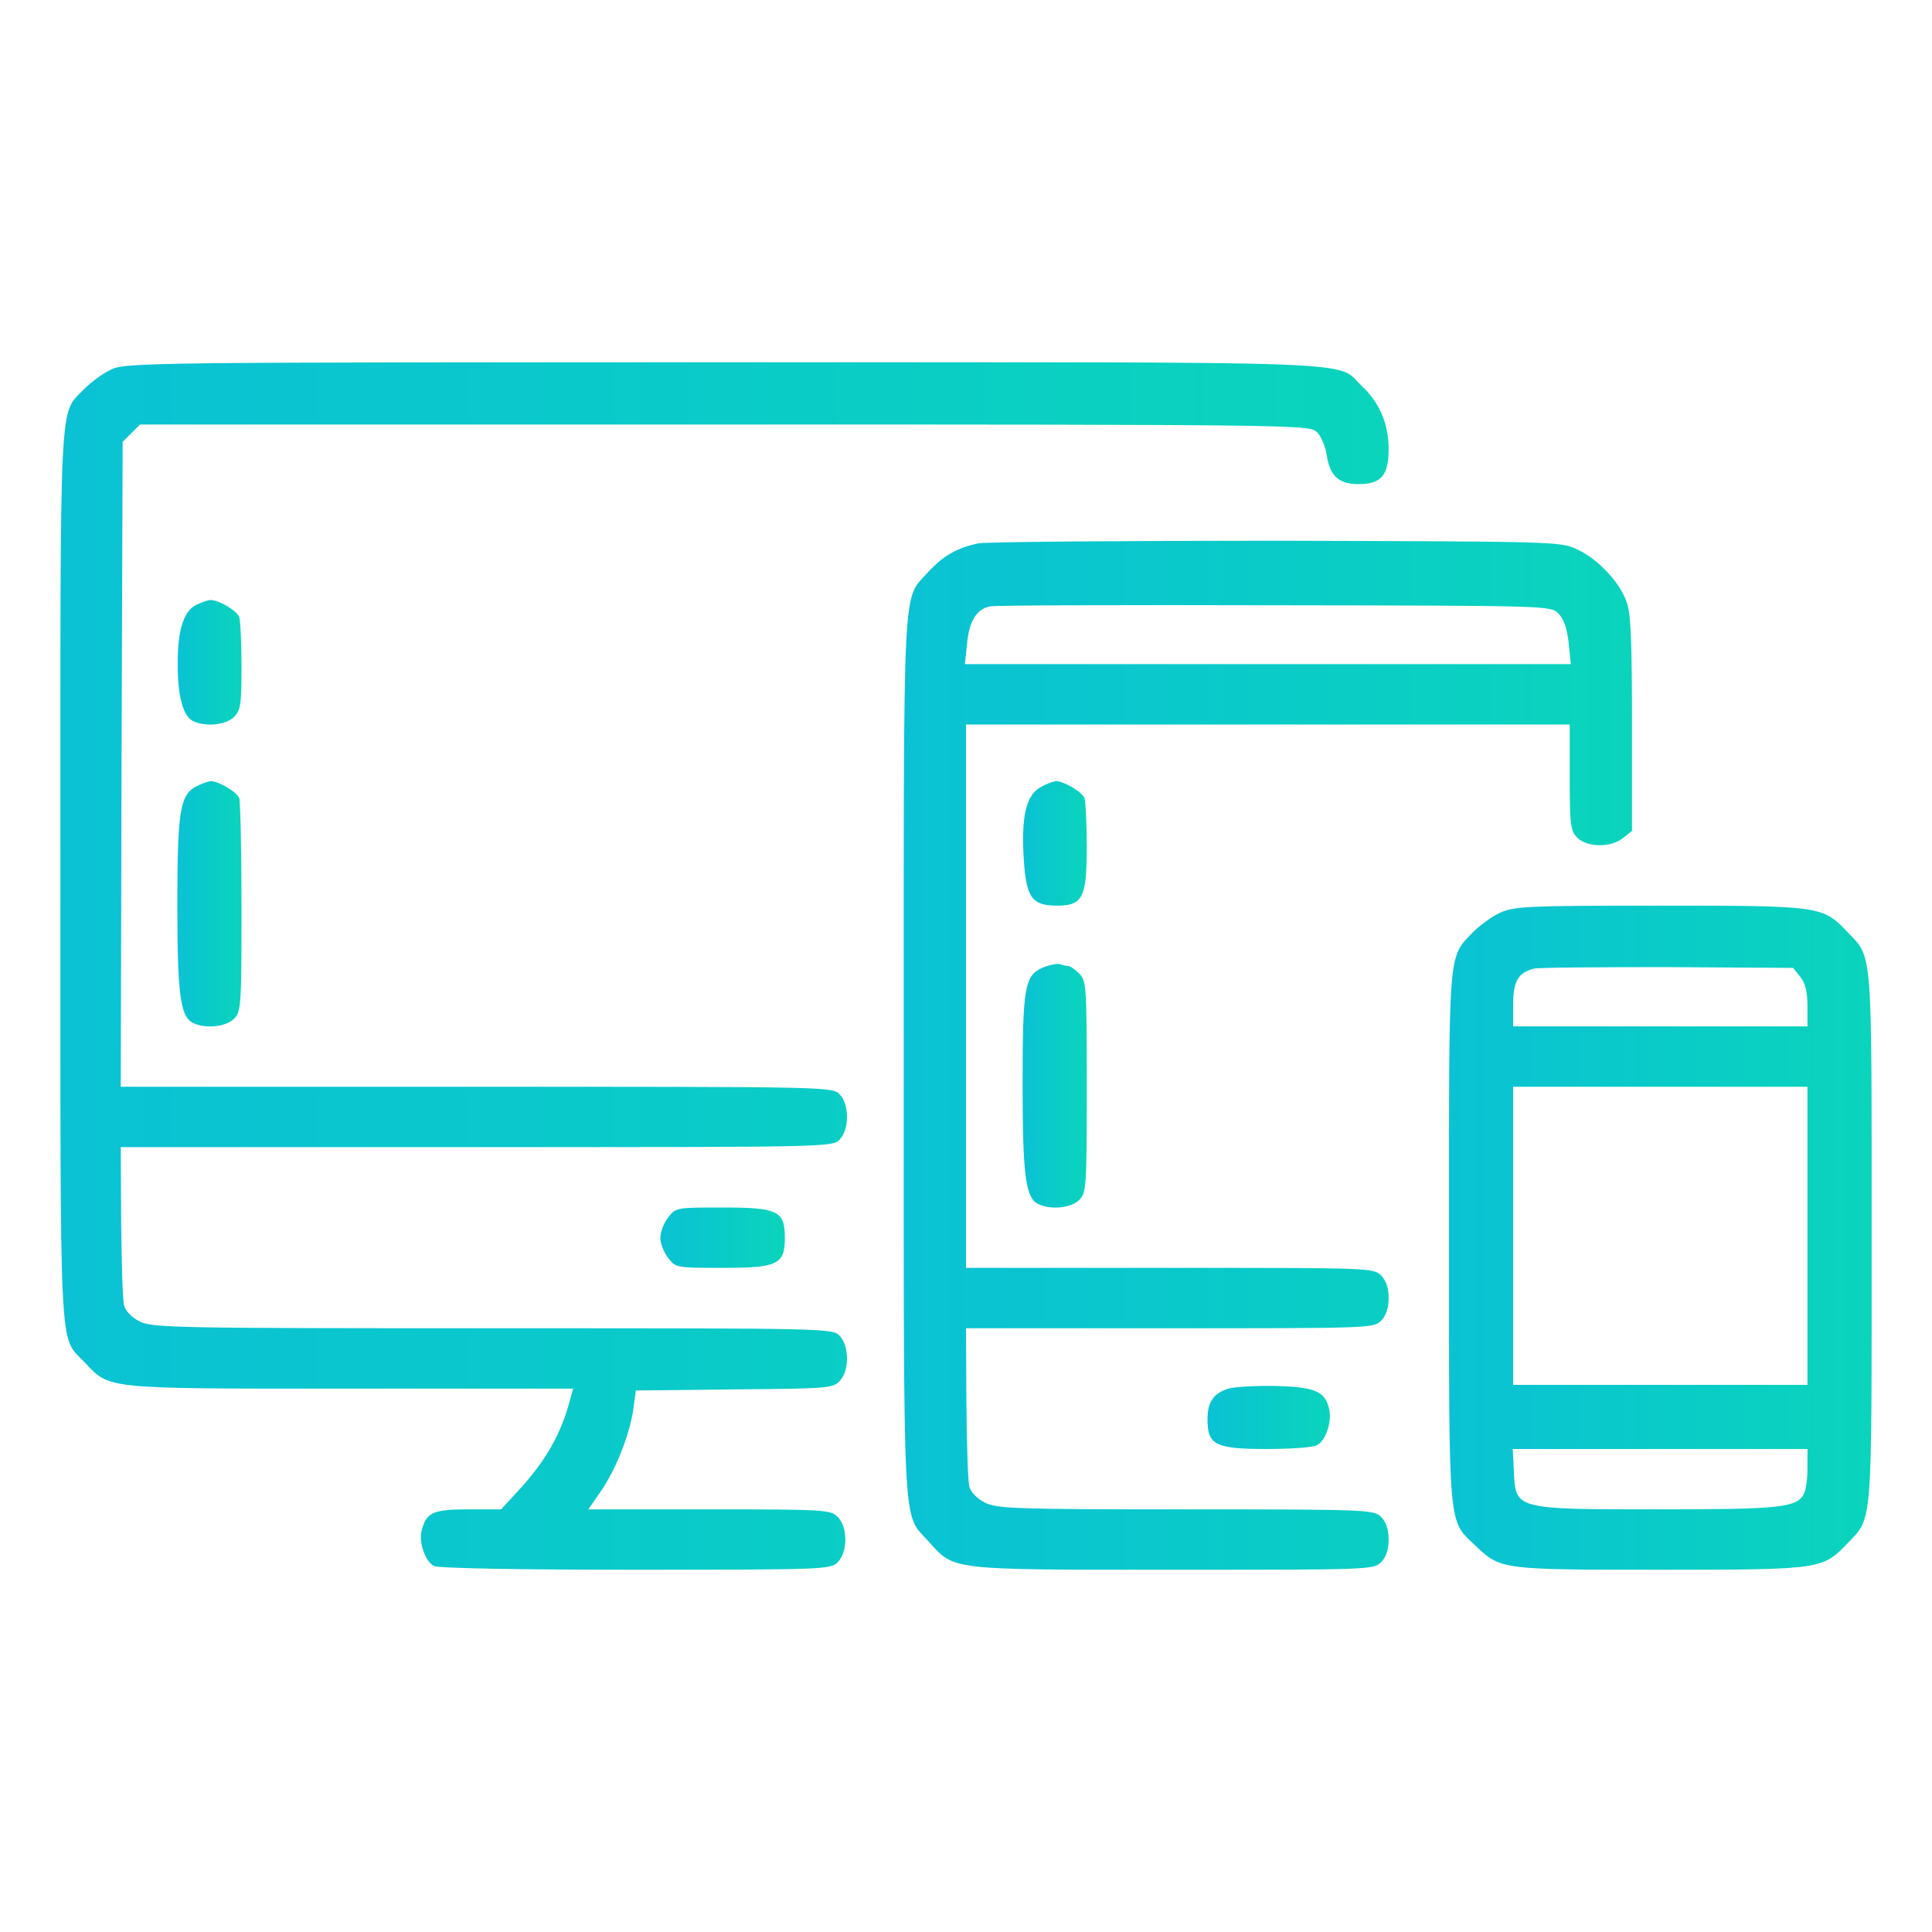 <svg width="50" height="50" viewBox="0 0 50 50" fill="none" xmlns="http://www.w3.org/2000/svg">
<path d="M2.881 9.561C2.666 9.658 2.354 9.893 2.178 10.068C1.523 10.762 1.563 9.932 1.563 22.656C1.563 35.381 1.523 34.551 2.178 35.244C2.861 35.957 2.598 35.938 9.053 35.938H14.834L14.688 36.455C14.463 37.188 14.102 37.812 13.506 38.477L12.969 39.062H12.119C11.201 39.062 11.025 39.141 10.908 39.629C10.84 39.932 11.006 40.41 11.23 40.527C11.348 40.586 13.35 40.625 16.445 40.625C21.357 40.625 21.494 40.615 21.68 40.43C21.943 40.166 21.943 39.522 21.68 39.258C21.494 39.072 21.357 39.062 18.359 39.062H15.225L15.537 38.613C15.938 38.037 16.289 37.139 16.387 36.494L16.455 35.986L19.004 35.957C21.436 35.938 21.562 35.928 21.738 35.732C21.982 35.469 21.982 34.844 21.738 34.58C21.553 34.375 21.543 34.375 12.754 34.375C4.57 34.375 3.936 34.365 3.613 34.199C3.418 34.102 3.252 33.935 3.213 33.789C3.174 33.652 3.145 32.676 3.135 31.611L3.125 29.688H12.334C21.543 29.688 21.553 29.688 21.738 29.482C21.982 29.219 21.982 28.594 21.738 28.33C21.553 28.125 21.543 28.125 12.334 28.125H3.125L3.145 19.775L3.174 11.435L3.398 11.211L3.623 10.986H18.74C33.369 10.986 33.877 10.996 34.072 11.172C34.18 11.27 34.297 11.533 34.336 11.777C34.414 12.315 34.648 12.529 35.156 12.529C35.742 12.529 35.938 12.305 35.938 11.631C35.938 10.977 35.703 10.42 35.244 9.99C34.541 9.326 35.801 9.375 18.73 9.375C3.877 9.375 3.252 9.385 2.881 9.561Z" fill="url(#paint0_linear_538_789)"/>
<path d="M25.322 14.062C24.756 14.18 24.404 14.385 24.004 14.824C23.35 15.547 23.389 14.824 23.389 27.344C23.389 39.873 23.35 39.141 24.014 39.873C24.707 40.645 24.492 40.625 30.352 40.625C35.42 40.625 35.547 40.625 35.742 40.43C35.869 40.303 35.938 40.107 35.938 39.844C35.938 39.58 35.869 39.385 35.742 39.258C35.557 39.072 35.42 39.062 30.693 39.062C26.26 39.062 25.801 39.043 25.488 38.887C25.293 38.789 25.127 38.623 25.088 38.477C25.049 38.34 25.02 37.363 25.01 36.299L25 34.375H30.273C35.42 34.375 35.547 34.375 35.742 34.18C35.869 34.053 35.938 33.857 35.938 33.594C35.938 33.33 35.869 33.135 35.742 33.008C35.547 32.812 35.42 32.812 30.273 32.812H25V25.781V18.75H32.812H40.625V20.117C40.625 21.357 40.645 21.504 40.82 21.68C41.074 21.933 41.69 21.943 42.002 21.689L42.236 21.504V18.73C42.236 16.641 42.207 15.879 42.1 15.586C41.924 15.068 41.348 14.463 40.82 14.219C40.391 14.014 40.264 14.014 33.057 13.994C29.033 13.994 25.547 14.023 25.322 14.062ZM40.332 15.879C40.469 16.016 40.557 16.26 40.596 16.631L40.654 17.188H32.812H24.971L25.029 16.641C25.088 16.064 25.273 15.762 25.625 15.693C25.732 15.664 29.053 15.654 32.978 15.664C40.088 15.674 40.137 15.674 40.332 15.879Z" fill="url(#paint1_linear_538_789)"/>
<path d="M5.078 15.655C4.756 15.811 4.6 16.299 4.6 17.139C4.59 17.969 4.727 18.516 4.98 18.653C5.293 18.819 5.84 18.77 6.055 18.555C6.23 18.379 6.25 18.233 6.25 17.247C6.25 16.631 6.221 16.055 6.191 15.967C6.123 15.801 5.664 15.528 5.449 15.528C5.381 15.528 5.215 15.586 5.078 15.655Z" fill="url(#paint2_linear_538_789)"/>
<path d="M5.059 20.362C4.658 20.586 4.59 21.016 4.59 23.438C4.59 25.723 4.668 26.299 4.98 26.465C5.293 26.631 5.84 26.582 6.055 26.368C6.24 26.182 6.25 26.045 6.25 23.497C6.25 22.022 6.221 20.743 6.191 20.655C6.123 20.489 5.654 20.215 5.449 20.215C5.381 20.225 5.205 20.284 5.059 20.362Z" fill="url(#paint3_linear_538_789)"/>
<path d="M26.934 20.371C26.562 20.566 26.426 21.123 26.494 22.207C26.553 23.223 26.699 23.438 27.354 23.438C28.018 23.438 28.125 23.232 28.125 21.934C28.125 21.318 28.096 20.742 28.066 20.654C27.998 20.488 27.529 20.215 27.324 20.215C27.256 20.225 27.08 20.283 26.934 20.371Z" fill="url(#paint4_linear_538_789)"/>
<path d="M38.818 23.623C38.603 23.721 38.291 23.955 38.115 24.131C37.471 24.805 37.5 24.482 37.5 32.051C37.5 39.717 37.471 39.316 38.193 40.01C38.838 40.625 38.867 40.625 42.988 40.625C47.158 40.625 47.168 40.615 47.822 39.932C48.467 39.258 48.438 39.57 48.438 32.031C48.438 24.492 48.467 24.805 47.822 24.131C47.168 23.447 47.158 23.438 42.969 23.438C39.512 23.438 39.18 23.457 38.818 23.623ZM46.592 25.283C46.719 25.439 46.777 25.664 46.777 26.035V26.562H42.969H39.16V25.996C39.16 25.391 39.287 25.176 39.697 25.068C39.805 25.039 41.357 25.029 43.145 25.029L46.406 25.049L46.592 25.283ZM46.777 31.982V35.84H42.969H39.16V31.982V28.125H42.969H46.777V31.982ZM46.777 37.998C46.777 38.272 46.738 38.574 46.68 38.672C46.494 39.014 46.065 39.062 42.93 39.062C39.209 39.062 39.228 39.062 39.18 38.105L39.15 37.5H42.969H46.777V37.998Z" fill="url(#paint5_linear_538_789)"/>
<path d="M26.992 25.039C26.514 25.244 26.465 25.547 26.465 28.067C26.465 30.41 26.543 30.987 26.855 31.153C27.168 31.319 27.715 31.27 27.93 31.055C28.115 30.869 28.125 30.733 28.125 28.125C28.125 25.518 28.115 25.381 27.93 25.196C27.822 25.088 27.695 25 27.646 25C27.598 25 27.5 24.981 27.422 24.951C27.354 24.932 27.158 24.971 26.992 25.039Z" fill="url(#paint6_linear_538_789)"/>
<path d="M17.295 31.504C17.178 31.65 17.09 31.885 17.09 32.031C17.09 32.178 17.178 32.412 17.295 32.559C17.49 32.812 17.51 32.812 18.711 32.812C20.127 32.812 20.312 32.725 20.312 32.031C20.312 31.338 20.127 31.25 18.711 31.25C17.51 31.25 17.49 31.25 17.295 31.504Z" fill="url(#paint7_linear_538_789)"/>
<path d="M31.787 35.938C31.396 36.065 31.25 36.289 31.25 36.738C31.25 37.393 31.455 37.5 32.773 37.5C33.389 37.5 33.984 37.461 34.082 37.402C34.307 37.285 34.463 36.826 34.404 36.494C34.307 36.016 34.062 35.898 33.027 35.869C32.51 35.859 31.953 35.889 31.787 35.938Z" fill="url(#paint8_linear_538_789)"/>
<defs>
<linearGradient id="paint0_linear_538_789" x1="1.562" y1="25" x2="35.938" y2="25" gradientUnits="userSpaceOnUse">
<stop stop-color="#0AC2D4"/>
<stop offset="1" stop-color="#0AD4BC"/>
</linearGradient>
<linearGradient id="paint1_linear_538_789" x1="23.388" y1="27.309" x2="42.236" y2="27.309" gradientUnits="userSpaceOnUse">
<stop stop-color="#0AC2D4"/>
<stop offset="1" stop-color="#0AD4BC"/>
</linearGradient>
<linearGradient id="paint2_linear_538_789" x1="4.599" y1="17.14" x2="6.25" y2="17.14" gradientUnits="userSpaceOnUse">
<stop stop-color="#0AC2D4"/>
<stop offset="1" stop-color="#0AD4BC"/>
</linearGradient>
<linearGradient id="paint3_linear_538_789" x1="4.59" y1="23.39" x2="6.25" y2="23.39" gradientUnits="userSpaceOnUse">
<stop stop-color="#0AC2D4"/>
<stop offset="1" stop-color="#0AD4BC"/>
</linearGradient>
<linearGradient id="paint4_linear_538_789" x1="26.477" y1="21.826" x2="28.125" y2="21.826" gradientUnits="userSpaceOnUse">
<stop stop-color="#0AC2D4"/>
<stop offset="1" stop-color="#0AD4BC"/>
</linearGradient>
<linearGradient id="paint5_linear_538_789" x1="37.5" y1="32.031" x2="48.438" y2="32.031" gradientUnits="userSpaceOnUse">
<stop stop-color="#0AC2D4"/>
<stop offset="1" stop-color="#0AD4BC"/>
</linearGradient>
<linearGradient id="paint6_linear_538_789" x1="26.465" y1="28.099" x2="28.125" y2="28.099" gradientUnits="userSpaceOnUse">
<stop stop-color="#0AC2D4"/>
<stop offset="1" stop-color="#0AD4BC"/>
</linearGradient>
<linearGradient id="paint7_linear_538_789" x1="17.09" y1="32.031" x2="20.312" y2="32.031" gradientUnits="userSpaceOnUse">
<stop stop-color="#0AC2D4"/>
<stop offset="1" stop-color="#0AD4BC"/>
</linearGradient>
<linearGradient id="paint8_linear_538_789" x1="31.25" y1="36.684" x2="34.417" y2="36.684" gradientUnits="userSpaceOnUse">
<stop stop-color="#0AC2D4"/>
<stop offset="1" stop-color="#0AD4BC"/>
</linearGradient>
</defs>
</svg>
